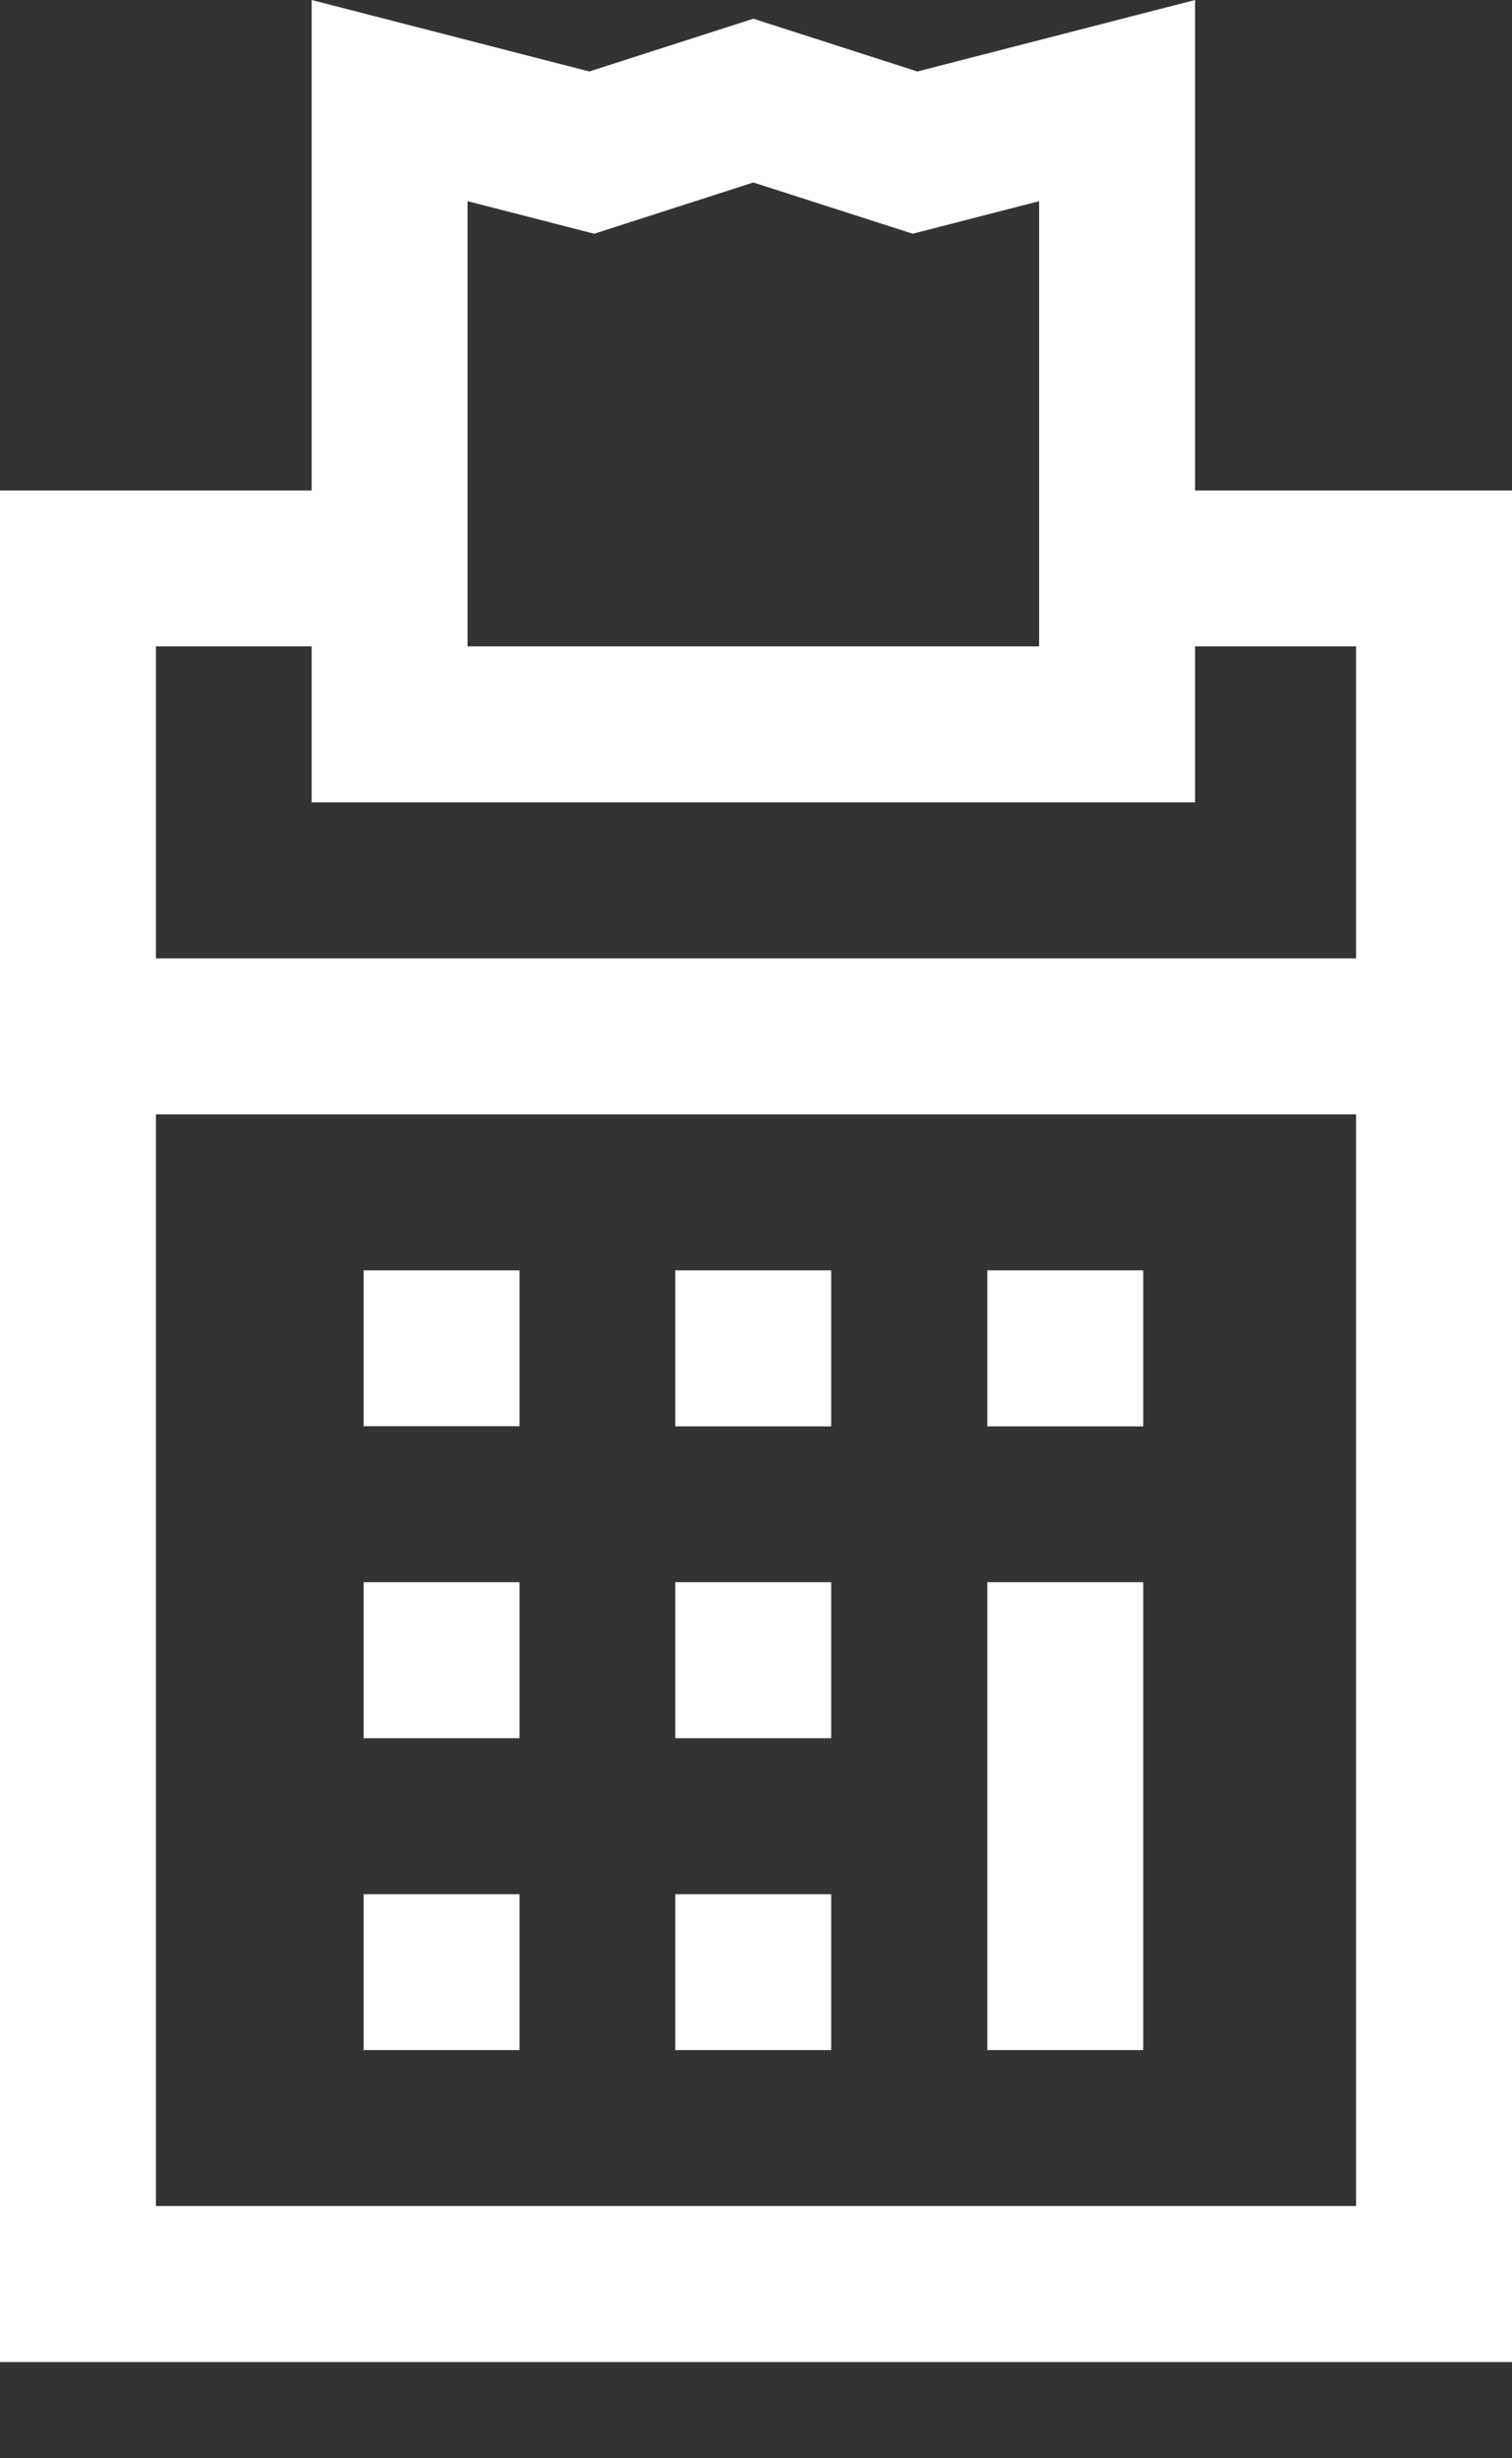 <svg width="8" height="13" viewBox="0 0 8 13" fill="none" xmlns="http://www.w3.org/2000/svg">
<rect x="0" y="0" width="8" height="13" fill="#333333" stroke="none"/>
<path d="M6.323 2.594V0L4.854 0.378L3.986 0.099L3.118 0.378L1.649 0V2.594H0V12.491H8V2.594H6.323ZM2.474 1.064L3.144 1.236L3.986 0.965L4.829 1.236L5.498 1.064V3.418H2.474V1.064ZM7.175 11.666H0.825V5.893H7.175V11.666ZM7.175 5.068H0.825V3.418H1.649V4.243H6.323V3.418H7.175V5.068H7.175Z" fill="white"/>
<path d="M2.749 6.718H1.924V7.542H2.749V6.718Z" fill="white"/>
<path d="M4.398 6.718H3.573V7.543H4.398V6.718Z" fill="white"/>
<path d="M2.749 8.367H1.924V9.192H2.749V8.367Z" fill="white"/>
<path d="M4.398 8.367H3.573V9.192H4.398V8.367Z" fill="white"/>
<path d="M2.749 10.017H1.924V10.841H2.749V10.017Z" fill="white"/>
<path d="M4.398 10.017H3.573V10.841H4.398V10.017Z" fill="white"/>
<path d="M6.049 6.718H5.224V7.543H6.049V6.718Z" fill="white"/>
<path d="M6.049 8.367H5.224V10.841H6.049V8.367Z" fill="white"/>
</svg>
